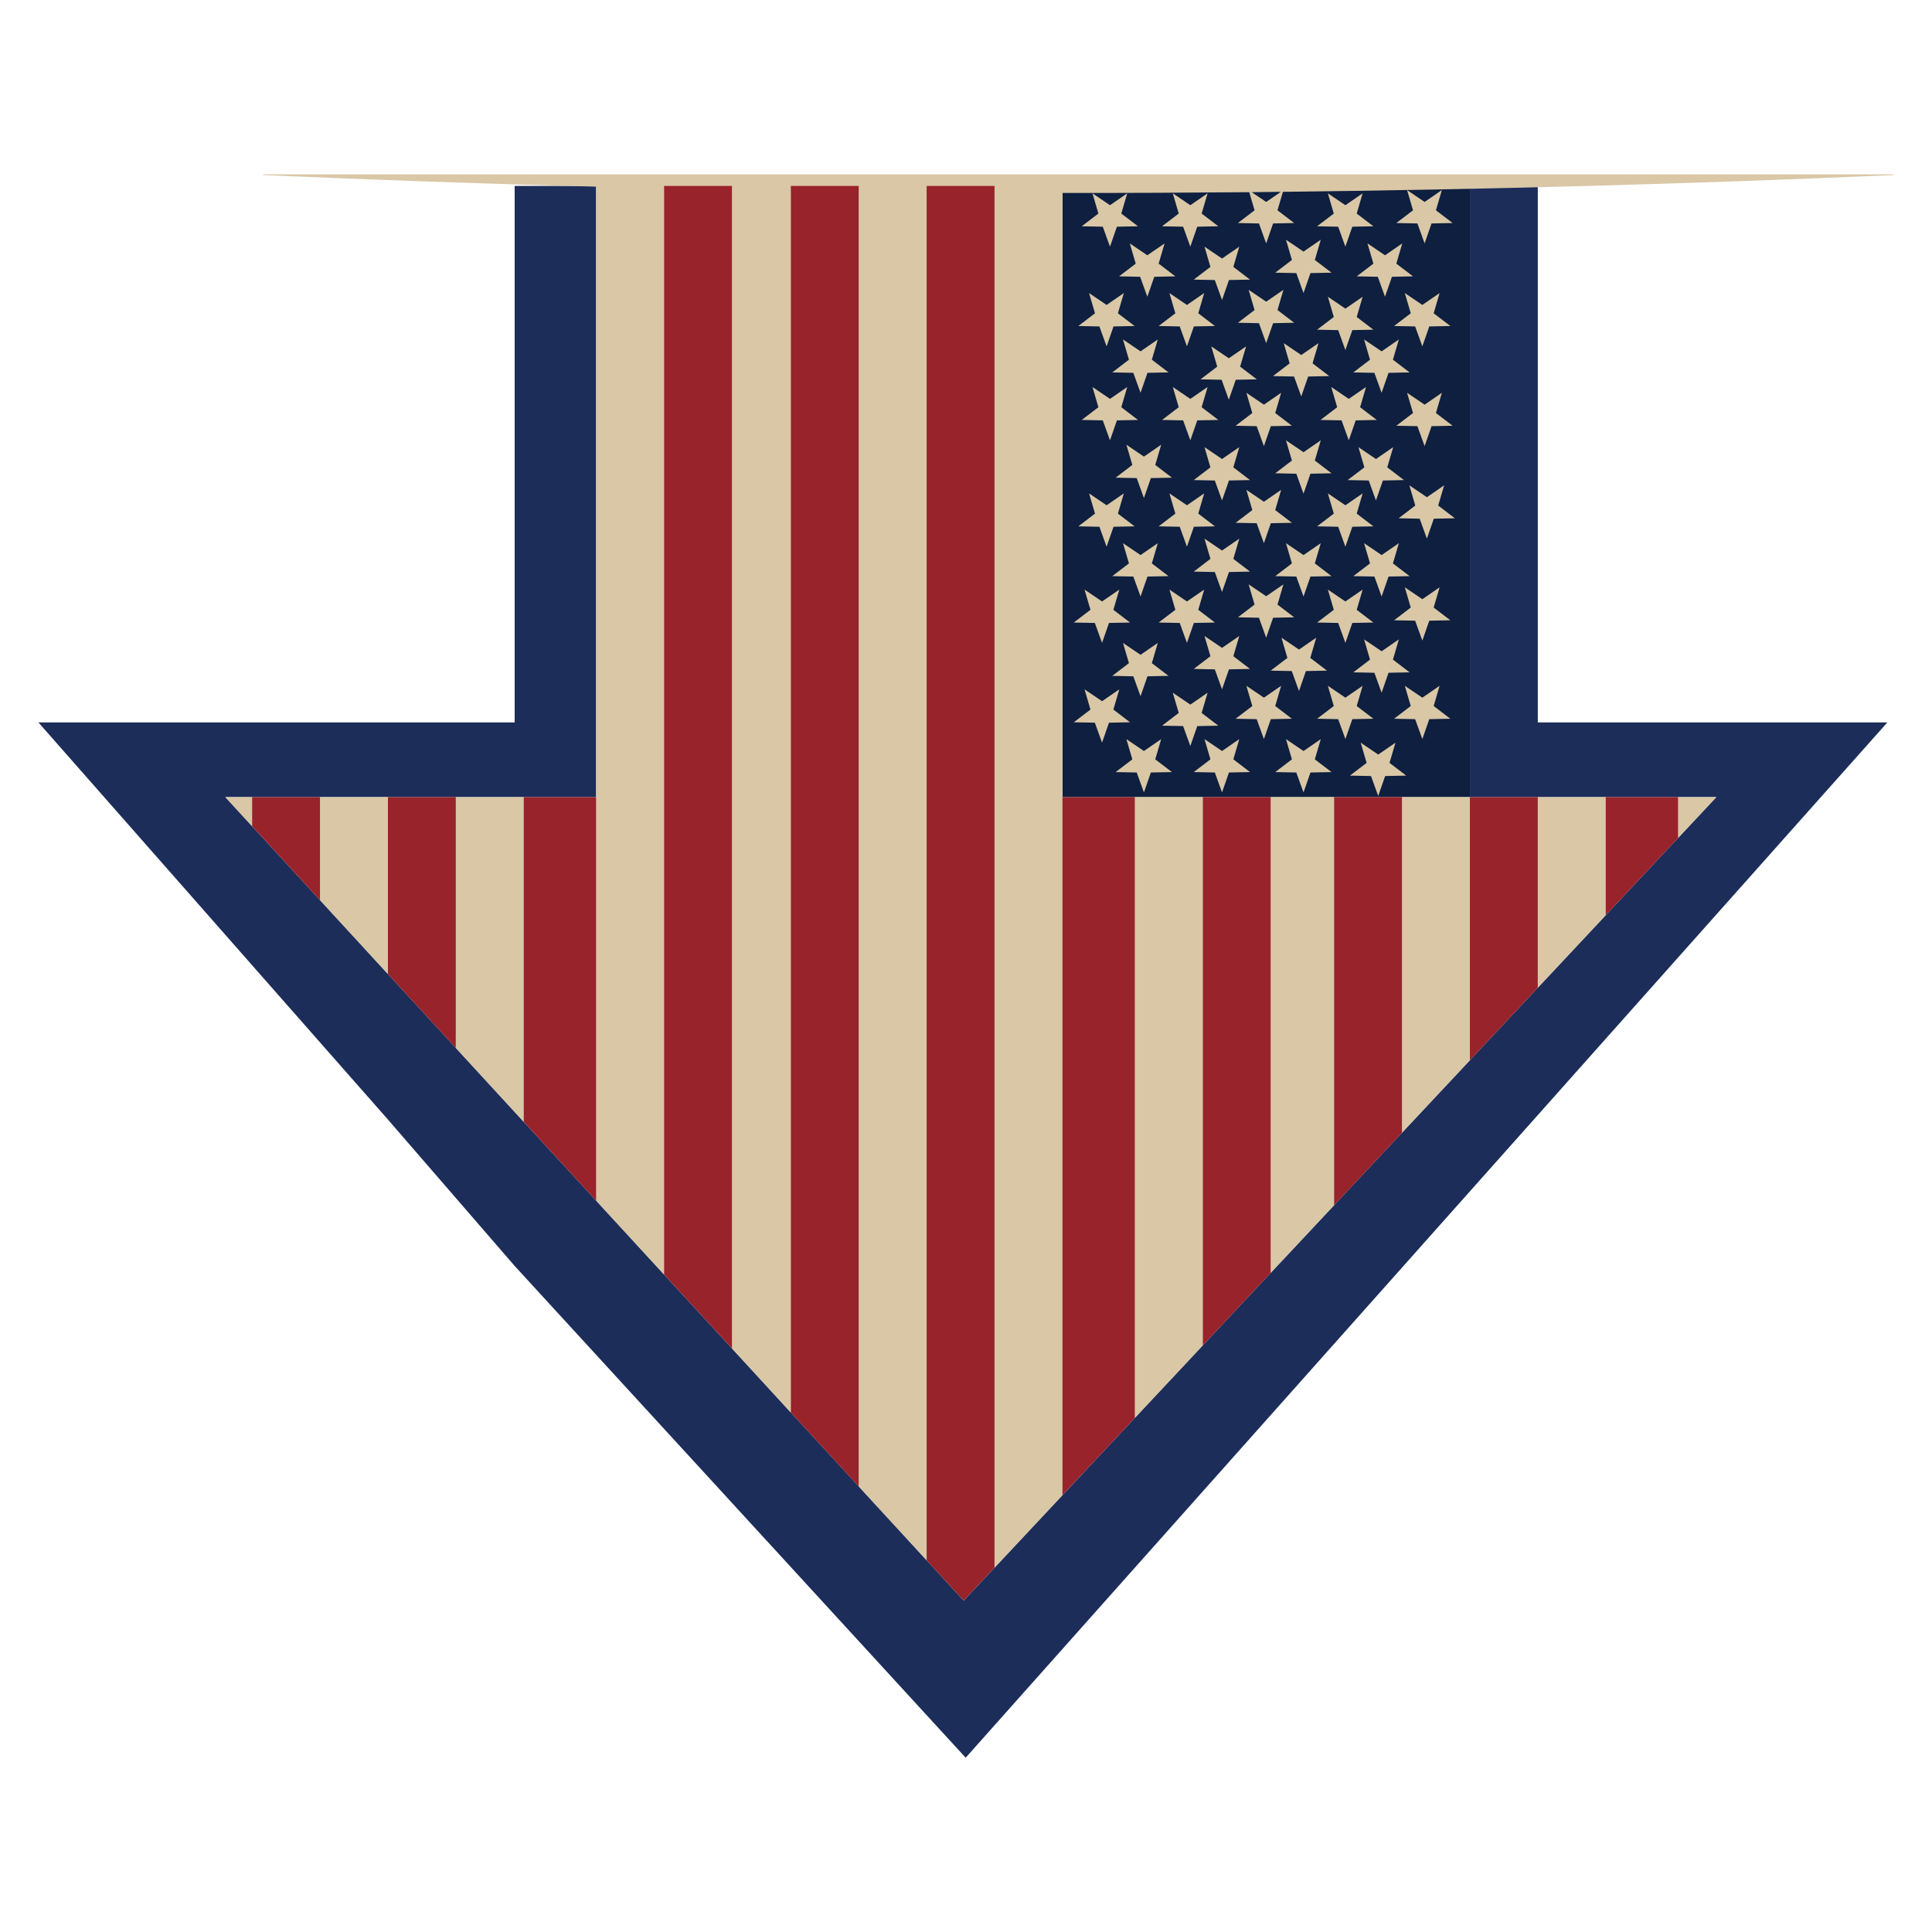 <?xml version="1.0" encoding="utf-8"?>
<!-- Generator: Adobe Illustrator 16.0.0, SVG Export Plug-In . SVG Version: 6.00 Build 0)  -->
<!DOCTYPE svg PUBLIC "-//W3C//DTD SVG 1.1//EN" "http://www.w3.org/Graphics/SVG/1.1/DTD/svg11.dtd">
<svg version="1.1" id="Layer_1" xmlns="http://www.w3.org/2000/svg" xmlns:xlink="http://www.w3.org/1999/xlink" x="0px" y="0px"
	 width="400px" height="400px" viewBox="0 0 400 400" enable-background="new 0 0 400 400" xml:space="preserve">
<g>
	<g>
		<polygon fill-rule="evenodd" clip-rule="evenodd" fill="#1C2D5A" points="318.383,38.501 318.383,149.569 390.76,149.569 
			199.934,363.915 106.557,262.103 80.313,231.787 7.952,149.569 106.557,149.569 106.557,38.501 123.428,38.501 123.428,165.035 
			46.659,165.035 199.524,331.389 355.348,165.035 304.324,165.035 304.324,38.501 		"/>
	</g>
	<g>
		<rect x="219.969" y="38.501" fill-rule="evenodd" clip-rule="evenodd" fill="#0E1F3F" width="84.355" height="126.534"/>
	</g>
	<g>
		<path fill-rule="evenodd" clip-rule="evenodd" fill="#D9C7A6" d="M391.961,36.1c0.02-0.02,0.039-0.02,0.059,0
			c0.02,0.019,0.029,0.038,0.029,0.058c0,0.019-0.01,0.039-0.029,0.059c-0.02,0.02-0.039,0.03-0.059,0.03
			c-42.117,1.843-84.23,2.999-126.344,3.471l-1.127,3.822l3.455,2.637l-4.363,0.087l-1.436,4.13l-1.492-4.13l-4.365-0.087
			l3.455-2.637l-1.098-3.75c-12.895,0.117-25.787,0.171-38.677,0.162v269.602l-14.06,15.011V39.907
			c-4.687-0.021-9.373-0.05-14.059-0.088V323.04l-14.06-15.289V39.672c-4.686-0.055-9.373-0.118-14.06-0.19v252.965l-12.184-13.268
			V39.277c-4.687-0.09-9.374-0.188-14.059-0.292v224.89l-14.06-15.289V38.647c-22.964-0.597-45.928-1.397-68.891-2.401
			c-0.019,0-0.039-0.01-0.059-0.03c-0.02-0.02-0.02-0.04,0-0.059c-0.02-0.02-0.02-0.04,0-0.058c0.02-0.02,0.04-0.02,0.059,0H391.961
			z M246.447,42.485l3.574-2.461l-1.231,4.188l3.458,2.637l-4.366,0.087l-1.436,4.13l-1.494-4.13l-4.364-0.087l3.456-2.637
			l-1.231-4.188L246.447,42.485z M232.154,44.212l3.456,2.637l-4.364,0.087l-1.435,4.13l-1.494-4.13l-4.364-0.087l3.456-2.637
			l-1.229-4.188l3.632,2.461l3.573-2.461L232.154,44.212z M231.685,57.217l3.455-2.635l-1.23-4.189l3.633,2.46l3.573-2.46
			l-1.231,4.189l3.458,2.635l-4.364,0.089l-1.435,4.129l-1.494-4.129L231.685,57.217z M231.451,64.863l3.456,2.635l-4.364,0.088
			l-1.435,4.129l-1.494-4.129l-4.364-0.088l3.455-2.635l-1.23-4.188l3.633,2.46l3.573-2.46L231.451,64.863z M245.743,63.134
			l3.575-2.46l-1.231,4.188l3.456,2.635l-4.363,0.088l-1.437,4.129l-1.493-4.129l-4.365-0.088l3.458-2.635l-1.231-4.188
			L245.743,63.134z M241.937,77.105l-4.365,0.087l-1.434,4.131l-1.495-4.131l-4.363-0.087l3.455-2.636l-1.231-4.188l3.634,2.46
			l3.573-2.46l-1.231,4.188L241.937,77.105z M233.383,80.122l-1.229,4.188l3.456,2.637l-4.364,0.088l-1.435,4.13l-1.494-4.13
			l-4.364-0.088l3.456-2.637l-1.229-4.188l3.632,2.461L233.383,80.122z M242.814,80.122l3.633,2.461l3.574-2.461l-1.231,4.188
			l3.458,2.637l-4.366,0.088l-1.436,4.13l-1.494-4.13l-4.364-0.088l3.456-2.637L242.814,80.122z M294.951,41.81l3.574-2.459
			l-1.23,4.188l3.455,2.637l-4.363,0.087l-1.436,4.13l-1.494-4.13l-4.363-0.087l3.457-2.637l-1.23-4.188L294.951,41.81z
			 M279.984,46.936l-1.436,4.13l-1.494-4.13l-4.363-0.087l3.455-2.637l-1.229-4.188l3.631,2.461l3.574-2.461l-1.23,4.188
			l3.455,2.637L279.984,46.936z M284.348,54.582l-1.23-4.189l3.633,2.46l3.574-2.46l-1.23,4.189l3.457,2.635l-4.365,0.089
			l-1.436,4.129l-1.494-4.129l-4.363-0.089L284.348,54.582z M278.549,63.896l3.574-2.461l-1.23,4.188l3.455,2.637l-4.363,0.087
			l-1.436,4.131l-1.494-4.131l-4.363-0.087l3.455-2.637l-1.229-4.188L278.549,63.896z M290.852,60.674l3.631,2.46l3.574-2.46
			l-1.23,4.188l3.457,2.635l-4.367,0.088l-1.434,4.129l-1.494-4.129l-4.363-0.088l3.455-2.635L290.852,60.674z M265.191,39.717
			c-2.014,0.022-4.025,0.046-6.033,0.072l2.988,2.021L265.191,39.717z M256.582,51.066l-1.23,4.188l3.457,2.637l-4.363,0.087
			l-1.438,4.13l-1.492-4.13l-4.366-0.087l3.456-2.637l-1.229-4.188l3.631,2.46L256.582,51.066z M258.514,60l3.633,2.461L265.721,60
			l-1.23,4.188l3.455,2.637l-4.363,0.087l-1.436,4.131l-1.492-4.131l-4.365-0.087l3.455-2.637L258.514,60z M267.477,53.82
			l-1.23-4.188l3.633,2.459l3.574-2.459l-1.23,4.188l3.457,2.635l-4.365,0.088l-1.436,4.131l-1.494-4.131l-4.363-0.088
			L267.477,53.82z M267.008,75.23l-1.229-4.188l3.631,2.46l3.574-2.46l-1.232,4.188l3.459,2.636l-4.365,0.088l-1.436,4.131
			l-1.494-4.131l-4.365-0.088L267.008,75.23z M256.756,75.904l3.457,2.637l-4.363,0.087l-1.436,4.131l-1.494-4.131l-4.363-0.087
			l3.455-2.637l-1.229-4.188l3.632,2.461l3.572-2.461L256.756,75.904z M261.678,83.783l3.572-2.459l-1.229,4.188l3.455,2.635
			l-4.363,0.089l-1.436,4.129l-1.494-4.129l-4.363-0.089l3.457-2.635l-1.23-4.188L261.678,83.783z M269.879,93.626l3.574-2.461
			l-1.23,4.188l3.457,2.637l-4.365,0.087l-1.436,4.131l-1.494-4.131l-4.363-0.087l3.455-2.637l-1.23-4.188L269.879,93.626z
			 M287.482,77.193l-1.436,4.131l-1.494-4.131l-4.365-0.087l3.459-2.636l-1.23-4.188l3.631,2.46l3.574-2.46l-1.23,4.188l3.457,2.636
			L287.482,77.193z M275.619,80.122l3.633,2.461l3.572-2.461l-1.229,4.188l3.455,2.637l-4.363,0.088l-1.436,4.13l-1.494-4.13
			l-4.363-0.088l3.455-2.637L275.619,80.122z M291.32,81.324l3.631,2.459l3.574-2.459l-1.23,4.188l3.455,2.635l-4.363,0.089
			l-1.436,4.129l-1.494-4.129l-4.363-0.089l3.457-2.635L291.32,81.324z M293.018,104.667l-1.229-4.188l3.633,2.461l3.572-2.461
			l-1.232,4.188l3.457,2.637l-4.363,0.088l-1.434,4.129l-1.496-4.129l-4.363-0.088L293.018,104.667z M286.313,99.484l-1.438,4.129
			l-1.494-4.129l-4.363-0.088l3.457-2.637l-1.23-4.188l3.631,2.461l3.574-2.461l-1.23,4.188l3.457,2.637L286.313,99.484z
			 M274.918,102.148l3.631,2.461l3.574-2.461l-1.23,4.188l3.455,2.637l-4.363,0.087l-1.436,4.13l-1.494-4.13l-4.363-0.087
			l3.455-2.637L274.918,102.148z M280.188,119.283l3.459-2.636l-1.23-4.188l3.631,2.46l3.574-2.46l-1.23,4.188l3.457,2.636
			l-4.365,0.088l-1.436,4.131l-1.494-4.131L280.188,119.283z M264.021,105.605l3.455,2.636l-4.363,0.087l-1.436,4.131l-1.494-4.131
			l-4.363-0.087l3.457-2.636l-1.23-4.188l3.631,2.46l3.572-2.46L264.021,105.605z M254.445,99.484l-1.438,4.129l-1.492-4.129
			l-4.366-0.088l3.456-2.637l-1.229-4.188l3.631,2.461l3.574-2.461l-1.23,4.188l3.457,2.637L254.445,99.484z M256.582,111.521
			l-1.23,4.188l3.457,2.637l-4.363,0.087l-1.438,4.131l-1.492-4.131l-4.366-0.087l3.456-2.637l-1.229-4.188l3.631,2.461
			L256.582,111.521z M269.879,114.919l3.574-2.46l-1.23,4.188l3.457,2.636l-4.365,0.088l-1.436,4.131l-1.494-4.131l-4.363-0.088
			l3.455-2.636l-1.23-4.188L269.879,114.919z M268.941,134.485l3.572-2.461l-1.229,4.188l3.455,2.637l-4.363,0.087l-1.436,4.13
			l-1.494-4.13l-4.363-0.087l3.455-2.637l-1.229-4.188L268.941,134.485z M267.945,127.807l-4.363,0.088l-1.436,4.129l-1.492-4.129
			l-4.365-0.088l3.455-2.636l-1.23-4.189l3.633,2.461l3.574-2.461l-1.23,4.189L267.945,127.807z M255.352,135.861l3.457,2.636
			l-4.363,0.088l-1.438,4.13l-1.492-4.13l-4.366-0.088l3.456-2.636l-1.229-4.188l3.631,2.46l3.574-2.46L255.352,135.861z
			 M261.678,144.443l3.572-2.459l-1.229,4.188l3.455,2.635l-4.363,0.088l-1.436,4.129l-1.494-4.129l-4.363-0.088l3.457-2.635
			l-1.23-4.188L261.678,144.443z M289.621,132.376l-1.23,4.188l3.457,2.637l-4.365,0.087l-1.436,4.13l-1.494-4.13l-4.365-0.087
			l3.459-2.637l-1.23-4.188l3.631,2.459L289.621,132.376z M288.625,128.422l3.455-2.637l-1.229-4.188l3.631,2.46l3.574-2.46
			l-1.23,4.188l3.457,2.637l-4.367,0.087l-1.434,4.129l-1.494-4.129L288.625,128.422z M278.549,133.108l-1.494-4.131l-4.363-0.087
			l3.455-2.636l-1.229-4.188l3.631,2.46l3.574-2.46l-1.23,4.188l3.455,2.636l-4.363,0.087L278.549,133.108z M282.123,141.984
			l-1.23,4.188l3.455,2.635l-4.363,0.088l-1.436,4.129l-1.494-4.129l-4.363-0.088l3.455-2.635l-1.229-4.188l3.631,2.459
			L282.123,141.984z M294.482,144.443l3.574-2.459l-1.23,4.188l3.457,2.635l-4.367,0.088l-1.434,4.129l-1.494-4.129l-4.363-0.088
			l3.455-2.635l-1.229-4.188L294.482,144.443z M245.743,104.609l3.575-2.461l-1.231,4.188l3.456,2.637l-4.363,0.087l-1.437,4.13
			l-1.493-4.13l-4.365-0.087l3.458-2.637l-1.231-4.188L245.743,104.609z M238.275,98.984l-1.436,4.131l-1.493-4.131l-4.366-0.086
			l3.456-2.637l-1.229-4.188l3.631,2.461l3.574-2.461l-1.23,4.188l3.457,2.637L238.275,98.984z M231.451,106.337l3.456,2.637
			l-4.364,0.087l-1.435,4.13l-1.494-4.13l-4.364-0.087l3.455-2.637l-1.23-4.188l3.633,2.461l3.573-2.461L231.451,106.337z
			 M236.138,114.919l3.573-2.46l-1.231,4.188l3.457,2.636l-4.365,0.088l-1.434,4.131l-1.495-4.131l-4.363-0.088l3.455-2.636
			l-1.231-4.188L236.138,114.919z M225.769,126.254l-1.231-4.188l3.632,2.46l3.575-2.46l-1.231,4.188l3.455,2.636l-4.362,0.087
			l-1.437,4.131l-1.493-4.131l-4.366-0.087L225.769,126.254z M224.537,142.716l3.632,2.459l3.575-2.459l-1.231,4.188l3.455,2.635
			l-4.362,0.088l-1.437,4.129l-1.493-4.129l-4.366-0.088l3.458-2.635L224.537,142.716z M238.479,137.296l3.457,2.637l-4.365,0.087
			l-1.434,4.131l-1.495-4.131l-4.363-0.087l3.455-2.637l-1.231-4.188l3.634,2.46l3.573-2.46L238.479,137.296z M245.743,133.108
			l-1.493-4.131l-4.365-0.087l3.458-2.636l-1.231-4.188l3.631,2.46l3.575-2.46l-1.231,4.188l3.456,2.636l-4.363,0.087
			L245.743,133.108z M246.447,145.878l3.574-2.46l-1.231,4.188l3.458,2.637l-4.366,0.087l-1.436,4.129l-1.494-4.129l-4.364-0.087
			l3.456-2.637l-1.231-4.188L246.447,145.878z M238.275,159.937l-1.436,4.131l-1.493-4.131l-4.366-0.086l3.456-2.637l-1.229-4.188
			l3.631,2.461l3.574-2.461l-1.23,4.188l3.457,2.637L238.275,159.937z M249.025,165.035v113.514l-14.06,15.011V165.035H249.025z
			 M286.779,160.67l-1.434,4.13l-1.496-4.13l-4.363-0.087l3.457-2.637l-1.232-4.188l3.635,2.461l3.572-2.461l-1.23,4.188
			l3.457,2.637L286.779,160.67z M268.385,159.937l-4.363-0.086l3.455-2.637l-1.23-4.188l3.633,2.461l3.574-2.461l-1.23,4.188
			l3.457,2.637l-4.365,0.086l-1.436,4.131L268.385,159.937z M256.582,153.025l-1.23,4.188l3.457,2.637l-4.363,0.086l-1.438,4.131
			l-1.492-4.131l-4.366-0.086l3.456-2.637l-1.229-4.188l3.631,2.461L256.582,153.025z M276.205,165.035v84.501l-13.121,14.002
			v-98.503H276.205z M318.383,165.035h14.061v24.456l-14.061,15.012V165.035z M347.439,165.035h7.908l-7.908,8.45V165.035z
			 M304.324,165.035v54.479l-14.059,15.011v-69.49H304.324z M52.194,165.035v6.019l-5.536-6.019H52.194z M80.313,165.035v36.627
			l-14.06-15.305v-21.322H80.313z M108.432,165.035v67.221l-14.06-15.29v-51.931H108.432z"/>
	</g>
	<g>
		<path fill-rule="evenodd" clip-rule="evenodd" fill="#98232B" d="M234.965,165.035V293.56l-14.996,15.993V165.035H234.965z
			 M290.266,165.035v69.49l-14.061,15.011v-84.501H290.266z M263.084,165.035v98.503l-14.059,15.011V165.035H263.084z
			 M318.383,165.035v39.468l-14.059,15.011v-54.479H318.383z M332.443,189.491v-24.456h14.996v8.45L332.443,189.491z
			 M151.547,38.501V279.18l-14.059-15.306V38.501H151.547z M177.791,38.501v269.25l-14.06-15.304V38.501H177.791z M80.313,201.663
			v-36.627h14.059v51.931L80.313,201.663z M52.194,171.054v-6.019h14.059v21.322L52.194,171.054z M123.428,165.035v83.55
			l-14.997-16.33v-67.221H123.428z M191.85,323.04V38.501h14.059v286.062l-6.385,6.825L191.85,323.04z"/>
	</g>
</g>
</svg>
